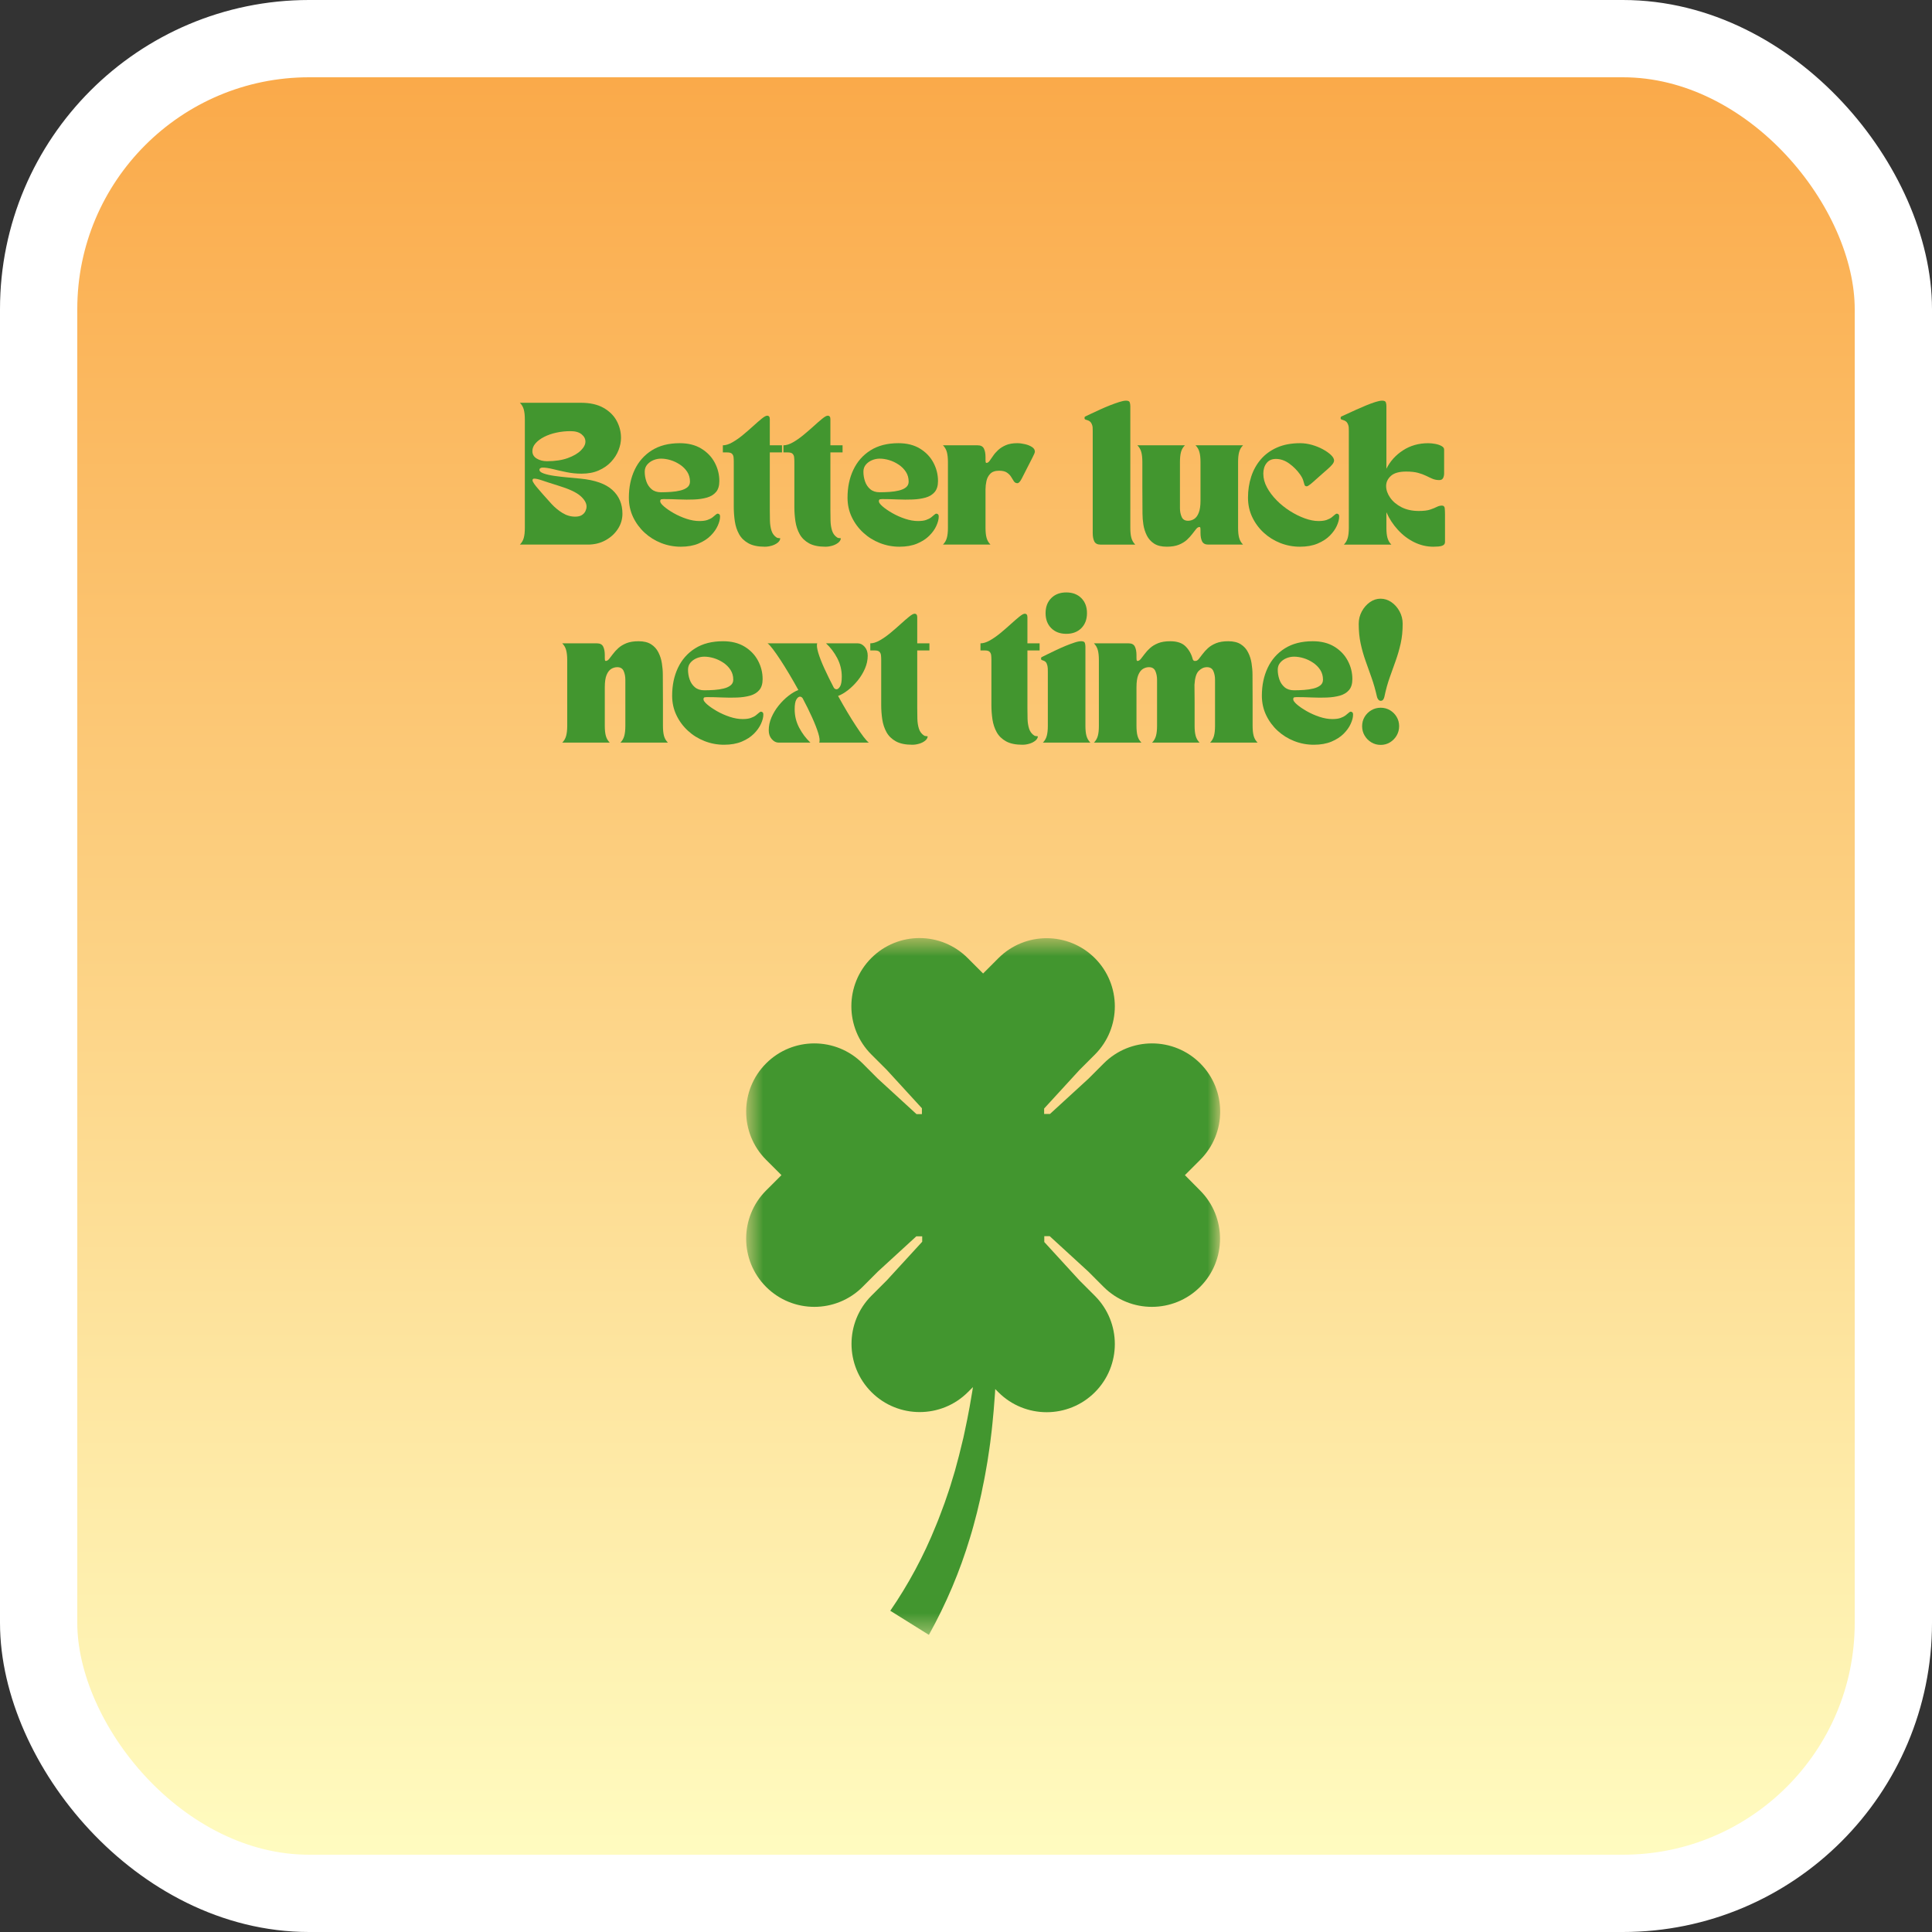 <svg width="100" height="100" viewBox="0 0 100 100" fill="none" xmlns="http://www.w3.org/2000/svg">
<rect x="0" y="0" width="100" height="100" fill="#333333" stroke="none"/>
<rect x="2" y="2" width="96" height="96" rx="14" fill="url(#paint0_linear_1088_644)" stroke="white" stroke-width="4"/>
<mask id="mask0_1088_644" style="mask-type:luminance" maskUnits="userSpaceOnUse" x="38" y="48" width="26" height="37">
<path d="M38.614 48.545H63.164V84.606H38.614V48.545Z" fill="white"/>
</mask>
<g mask="url(#mask0_1088_644)">
<path d="M61.33 60.825L62.123 60.032C63.501 58.654 63.501 56.418 62.123 55.04C60.745 53.662 58.509 53.662 57.131 55.04L56.338 55.834L54.347 57.658H54.044V57.377L55.876 55.379L56.67 54.586C58.048 53.208 58.048 50.972 56.67 49.594C55.292 48.217 53.056 48.217 51.678 49.594L50.885 50.388L50.092 49.594C48.714 48.209 46.478 48.209 45.1 49.587C43.722 50.965 43.722 53.201 45.1 54.579L45.894 55.372L47.718 57.363V57.666H47.437L45.439 55.834L44.646 55.04C43.268 53.662 41.032 53.662 39.654 55.04C38.277 56.418 38.277 58.654 39.654 60.032L40.448 60.825L39.654 61.618C38.277 62.996 38.277 65.232 39.654 66.61C41.032 67.987 43.268 67.987 44.646 66.61L45.439 65.816L47.43 63.991H47.733V64.273L45.901 66.271L45.107 67.064C43.73 68.442 43.73 70.678 45.107 72.056C46.485 73.433 48.721 73.433 50.099 72.056L50.359 71.796C50.337 71.933 50.322 72.063 50.294 72.2L50.185 72.835C50.106 73.253 50.027 73.678 49.933 74.097C49.89 74.306 49.846 74.515 49.789 74.724C49.738 74.933 49.688 75.143 49.637 75.345L49.471 75.965C49.421 76.174 49.349 76.376 49.291 76.578C49.175 76.989 49.031 77.386 48.894 77.79C48.743 78.186 48.606 78.583 48.44 78.973C47.812 80.538 47.012 82.017 46.081 83.373L48.079 84.621C48.974 83.012 49.688 81.324 50.207 79.593C50.344 79.16 50.452 78.728 50.568 78.288C50.669 77.848 50.784 77.415 50.863 76.975C50.907 76.758 50.957 76.535 50.993 76.319L51.109 75.655C51.145 75.431 51.173 75.215 51.209 74.991C51.246 74.768 51.267 74.551 51.296 74.328C51.354 73.888 51.39 73.44 51.433 73.001L51.484 72.337C51.498 72.192 51.505 72.041 51.513 71.897L51.678 72.063C53.056 73.44 55.292 73.44 56.67 72.063C58.048 70.685 58.048 68.449 56.67 67.072L55.876 66.278L54.052 64.287V63.984H54.333L56.331 65.816L57.124 66.61C58.502 67.987 60.738 67.987 62.116 66.61C63.493 65.232 63.493 62.996 62.116 61.618L61.33 60.825Z" fill="#42962F"/>
</g>
<path d="M27.166 21.714C27.166 21.504 27.148 21.331 27.111 21.197C27.075 21.062 27.007 20.945 26.909 20.848H30.066C30.54 20.848 30.93 20.935 31.236 21.109C31.542 21.282 31.77 21.507 31.919 21.784C32.068 22.06 32.143 22.355 32.143 22.668C32.143 22.873 32.1 23.085 32.014 23.303C31.929 23.521 31.8 23.722 31.629 23.905C31.458 24.089 31.245 24.237 30.99 24.349C30.736 24.462 30.44 24.517 30.102 24.517C29.834 24.517 29.57 24.491 29.314 24.437C29.056 24.384 28.823 24.331 28.613 24.279C28.402 24.228 28.229 24.202 28.092 24.202C28.042 24.202 28.002 24.212 27.97 24.232C27.938 24.252 27.922 24.281 27.922 24.32C27.922 24.393 27.995 24.455 28.139 24.506C28.283 24.558 28.468 24.6 28.693 24.632C28.918 24.664 29.152 24.691 29.394 24.713C29.636 24.735 29.855 24.755 30.051 24.774C30.8 24.848 31.348 25.043 31.695 25.359C32.043 25.675 32.217 26.084 32.217 26.588C32.217 26.876 32.137 27.142 31.978 27.384C31.819 27.626 31.605 27.821 31.335 27.968C31.066 28.115 30.763 28.188 30.426 28.188H26.909C27.007 28.09 27.075 27.974 27.111 27.839C27.148 27.705 27.166 27.532 27.166 27.322V21.714ZM29.53 22.316C29.28 22.316 29.037 22.341 28.799 22.393C28.562 22.444 28.351 22.518 28.165 22.613C27.979 22.708 27.831 22.819 27.721 22.944C27.611 23.068 27.556 23.204 27.556 23.351C27.556 23.517 27.631 23.645 27.783 23.736C27.935 23.827 28.111 23.872 28.311 23.872C28.732 23.872 29.091 23.818 29.387 23.711C29.683 23.603 29.909 23.471 30.066 23.314C30.223 23.158 30.301 23.006 30.301 22.858C30.301 22.712 30.235 22.585 30.102 22.478C29.97 22.37 29.78 22.316 29.53 22.316ZM27.651 24.774C27.616 24.774 27.593 24.783 27.581 24.8C27.569 24.817 27.563 24.836 27.563 24.855C27.563 24.9 27.592 24.963 27.651 25.046C27.709 25.129 27.78 25.217 27.863 25.31C27.947 25.403 28.02 25.489 28.084 25.567C28.221 25.724 28.374 25.895 28.542 26.078C28.711 26.262 28.899 26.418 29.108 26.548C29.316 26.677 29.537 26.742 29.772 26.742C29.919 26.742 30.035 26.714 30.121 26.658C30.207 26.601 30.268 26.533 30.304 26.452C30.341 26.371 30.36 26.294 30.36 26.221C30.36 26.04 30.254 25.856 30.043 25.67C29.833 25.484 29.456 25.308 28.913 25.142C28.522 25.02 28.236 24.928 28.058 24.866C27.879 24.805 27.744 24.774 27.651 24.774Z" fill="#42962F"/>
<path d="M32.55 25.758C32.55 25.22 32.65 24.74 32.85 24.317C33.05 23.893 33.347 23.557 33.738 23.31C34.13 23.063 34.612 22.939 35.184 22.939C35.62 22.939 35.991 23.032 36.297 23.218C36.602 23.404 36.835 23.646 36.994 23.945C37.153 24.243 37.233 24.562 37.233 24.9C37.233 25.145 37.175 25.334 37.06 25.468C36.945 25.603 36.788 25.698 36.59 25.755C36.392 25.811 36.168 25.844 35.918 25.854C35.669 25.864 35.408 25.863 35.137 25.851C34.865 25.839 34.6 25.832 34.34 25.832C34.306 25.832 34.269 25.836 34.23 25.843C34.191 25.85 34.172 25.886 34.172 25.949C34.172 26.013 34.237 26.101 34.366 26.214C34.496 26.326 34.663 26.441 34.869 26.559C35.075 26.676 35.295 26.774 35.529 26.852C35.765 26.93 35.987 26.969 36.198 26.969C36.374 26.969 36.515 26.95 36.623 26.911C36.731 26.872 36.817 26.828 36.88 26.779C36.944 26.73 36.997 26.686 37.038 26.647C37.08 26.607 37.117 26.587 37.152 26.587C37.176 26.587 37.202 26.597 37.229 26.617C37.256 26.637 37.27 26.678 37.27 26.742C37.27 26.879 37.229 27.037 37.148 27.215C37.067 27.394 36.945 27.565 36.781 27.729C36.617 27.893 36.406 28.029 36.149 28.137C35.893 28.244 35.588 28.298 35.236 28.298C34.884 28.298 34.546 28.234 34.222 28.107C33.9 27.98 33.613 27.801 33.363 27.571C33.114 27.341 32.916 27.072 32.769 26.764C32.623 26.456 32.55 26.121 32.55 25.758ZM33.371 24.416C33.371 24.586 33.399 24.754 33.455 24.918C33.512 25.082 33.603 25.217 33.727 25.322C33.852 25.427 34.013 25.479 34.209 25.479C34.38 25.479 34.554 25.473 34.73 25.461C34.906 25.449 35.068 25.425 35.217 25.388C35.367 25.351 35.486 25.296 35.577 25.223C35.668 25.149 35.713 25.051 35.713 24.929C35.713 24.738 35.665 24.569 35.57 24.422C35.474 24.276 35.35 24.151 35.195 24.048C35.041 23.945 34.878 23.868 34.707 23.816C34.536 23.765 34.372 23.739 34.216 23.739C34.078 23.739 33.945 23.766 33.815 23.82C33.686 23.874 33.58 23.952 33.496 24.052C33.413 24.152 33.371 24.273 33.371 24.416Z" fill="#42962F"/>
<path d="M37.415 23.049C37.562 23.049 37.726 22.998 37.906 22.896C38.087 22.793 38.271 22.664 38.457 22.51C38.643 22.356 38.82 22.203 38.986 22.052C39.152 21.9 39.299 21.773 39.426 21.67C39.554 21.567 39.647 21.516 39.706 21.516C39.799 21.516 39.845 21.574 39.845 21.692V23.049H40.476V23.417H39.845V26.382C39.845 26.573 39.847 26.764 39.852 26.955C39.857 27.146 39.884 27.317 39.933 27.469C39.982 27.621 40.07 27.738 40.197 27.821C40.227 27.84 40.257 27.85 40.289 27.85C40.321 27.85 40.353 27.855 40.388 27.864C40.378 27.953 40.33 28.03 40.245 28.096C40.159 28.162 40.057 28.212 39.94 28.246C39.823 28.28 39.705 28.298 39.588 28.298C39.235 28.298 38.953 28.239 38.74 28.122C38.527 28.004 38.365 27.847 38.255 27.649C38.145 27.451 38.072 27.229 38.035 26.985C37.999 26.739 37.98 26.492 37.98 26.242V23.886C37.98 23.813 37.977 23.74 37.969 23.667C37.961 23.593 37.934 23.533 37.888 23.487C37.841 23.44 37.76 23.417 37.642 23.417H37.415V23.049Z" fill="#42962F"/>
<path d="M40.551 23.049C40.698 23.049 40.861 22.998 41.042 22.896C41.223 22.793 41.407 22.664 41.593 22.51C41.779 22.356 41.956 22.203 42.122 22.052C42.288 21.9 42.434 21.773 42.562 21.67C42.689 21.567 42.783 21.516 42.841 21.516C42.934 21.516 42.981 21.574 42.981 21.692V23.049H43.611V23.417H42.981V26.382C42.981 26.573 42.983 26.764 42.988 26.955C42.993 27.146 43.02 27.317 43.069 27.469C43.117 27.621 43.206 27.738 43.333 27.821C43.362 27.84 43.393 27.85 43.425 27.85C43.456 27.85 43.489 27.855 43.524 27.864C43.514 27.953 43.466 28.03 43.38 28.096C43.294 28.162 43.193 28.212 43.076 28.246C42.958 28.28 42.841 28.298 42.724 28.298C42.371 28.298 42.088 28.239 41.876 28.122C41.663 28.004 41.501 27.847 41.391 27.649C41.281 27.451 41.208 27.229 41.171 26.985C41.134 26.739 41.116 26.492 41.116 26.242V23.886C41.116 23.813 41.112 23.74 41.104 23.667C41.097 23.593 41.07 23.533 41.023 23.487C40.977 23.44 40.895 23.417 40.778 23.417H40.551V23.049Z" fill="#42962F"/>
<path d="M43.868 25.758C43.868 25.22 43.968 24.74 44.169 24.317C44.369 23.893 44.665 23.557 45.056 23.31C45.448 23.063 45.93 22.939 46.503 22.939C46.938 22.939 47.309 23.032 47.615 23.218C47.921 23.404 48.153 23.646 48.312 23.945C48.471 24.243 48.551 24.562 48.551 24.9C48.551 25.145 48.493 25.334 48.378 25.468C48.264 25.603 48.107 25.698 47.909 25.755C47.71 25.811 47.486 25.844 47.236 25.854C46.987 25.864 46.727 25.863 46.455 25.851C46.184 25.839 45.918 25.832 45.659 25.832C45.624 25.832 45.588 25.836 45.549 25.843C45.51 25.85 45.49 25.886 45.49 25.949C45.49 26.013 45.555 26.101 45.684 26.214C45.814 26.326 45.982 26.441 46.188 26.559C46.393 26.676 46.613 26.774 46.848 26.852C47.083 26.93 47.306 26.969 47.516 26.969C47.692 26.969 47.834 26.95 47.941 26.911C48.049 26.872 48.135 26.828 48.198 26.779C48.262 26.73 48.315 26.686 48.356 26.647C48.398 26.607 48.436 26.587 48.47 26.587C48.494 26.587 48.52 26.597 48.547 26.617C48.574 26.637 48.588 26.678 48.588 26.742C48.588 26.879 48.547 27.037 48.466 27.215C48.386 27.394 48.264 27.565 48.099 27.729C47.935 27.893 47.725 28.029 47.468 28.137C47.211 28.244 46.907 28.298 46.554 28.298C46.202 28.298 45.864 28.234 45.541 28.107C45.218 27.98 44.931 27.801 44.682 27.571C44.433 27.341 44.234 27.072 44.088 26.764C43.941 26.456 43.868 26.121 43.868 25.758ZM44.69 24.416C44.69 24.586 44.718 24.754 44.774 24.918C44.83 25.082 44.921 25.217 45.046 25.322C45.171 25.427 45.331 25.479 45.527 25.479C45.698 25.479 45.872 25.473 46.048 25.461C46.224 25.449 46.386 25.425 46.535 25.388C46.685 25.351 46.805 25.296 46.895 25.223C46.986 25.149 47.032 25.051 47.032 24.929C47.032 24.738 46.984 24.569 46.888 24.422C46.793 24.276 46.668 24.151 46.514 24.048C46.359 23.945 46.197 23.868 46.025 23.816C45.855 23.765 45.691 23.739 45.534 23.739C45.397 23.739 45.263 23.766 45.134 23.82C45.004 23.874 44.898 23.952 44.814 24.052C44.731 24.152 44.69 24.273 44.69 24.416Z" fill="#42962F"/>
<path d="M48.808 28.188C48.906 28.09 48.973 27.974 49.009 27.839C49.046 27.705 49.065 27.532 49.065 27.322V23.916C49.065 23.705 49.046 23.533 49.009 23.398C48.973 23.264 48.906 23.148 48.808 23.049H50.606C50.763 23.049 50.869 23.105 50.925 23.215C50.982 23.326 51.01 23.473 51.01 23.659V23.784C51.01 23.872 51.015 23.924 51.024 23.938C51.034 23.953 51.046 23.96 51.062 23.96C51.115 23.96 51.167 23.926 51.219 23.857C51.27 23.788 51.33 23.703 51.399 23.6C51.467 23.497 51.555 23.396 51.663 23.295C51.771 23.195 51.904 23.111 52.063 23.042C52.223 22.974 52.417 22.939 52.647 22.939C52.779 22.939 52.916 22.957 53.058 22.991C53.2 23.025 53.32 23.074 53.417 23.138C53.516 23.201 53.565 23.282 53.565 23.38C53.565 23.424 53.522 23.528 53.436 23.692C53.351 23.856 53.261 24.031 53.168 24.217C53.066 24.417 52.972 24.599 52.889 24.764C52.806 24.928 52.73 25.01 52.661 25.01C52.583 25.01 52.522 24.977 52.478 24.911C52.434 24.844 52.387 24.769 52.338 24.686C52.289 24.603 52.217 24.529 52.121 24.463C52.027 24.397 51.891 24.364 51.715 24.364C51.51 24.364 51.356 24.417 51.255 24.522C51.155 24.627 51.089 24.753 51.058 24.9C51.026 25.046 51.01 25.188 51.01 25.325V27.322C51.01 27.532 51.028 27.705 51.065 27.839C51.102 27.974 51.169 28.09 51.267 28.188H48.808Z" fill="#42962F"/>
<path d="M56.243 21.736C56.234 21.731 56.213 21.724 56.181 21.714C56.15 21.704 56.134 21.677 56.134 21.633C56.134 21.594 56.146 21.57 56.17 21.56C56.195 21.55 56.209 21.543 56.214 21.538C56.273 21.508 56.367 21.463 56.497 21.403C56.626 21.341 56.774 21.273 56.941 21.197C57.107 21.121 57.277 21.049 57.451 20.98C57.625 20.912 57.785 20.855 57.932 20.808C58.079 20.762 58.196 20.738 58.284 20.738C58.392 20.738 58.456 20.768 58.475 20.826C58.495 20.885 58.505 20.951 58.505 21.024V27.323C58.505 27.533 58.523 27.705 58.559 27.84C58.596 27.974 58.663 28.09 58.761 28.189H56.963C56.806 28.189 56.7 28.135 56.643 28.027C56.587 27.919 56.559 27.772 56.559 27.586V22.301C56.559 22.272 56.557 22.219 56.555 22.14C56.553 22.062 56.53 21.983 56.486 21.902C56.441 21.821 56.361 21.765 56.243 21.736Z" fill="#42962F"/>
<path d="M58.871 23.049H61.331C61.232 23.147 61.165 23.263 61.128 23.398C61.092 23.532 61.074 23.705 61.074 23.916V26.301C61.074 26.468 61.103 26.618 61.162 26.753C61.22 26.888 61.33 26.955 61.492 26.955C61.605 26.955 61.71 26.924 61.807 26.863C61.905 26.802 61.985 26.695 62.045 26.544C62.107 26.392 62.138 26.181 62.138 25.912V23.916C62.138 23.705 62.119 23.532 62.082 23.398C62.046 23.263 61.979 23.147 61.88 23.049H64.34C64.242 23.147 64.174 23.263 64.138 23.398C64.101 23.532 64.083 23.705 64.083 23.916V27.322C64.083 27.532 64.101 27.704 64.138 27.839C64.174 27.973 64.242 28.09 64.34 28.188H62.542C62.385 28.188 62.278 28.133 62.221 28.023C62.165 27.913 62.138 27.765 62.138 27.579V27.453C62.138 27.366 62.133 27.314 62.123 27.3C62.113 27.285 62.101 27.277 62.086 27.277C62.027 27.277 61.97 27.311 61.913 27.38C61.857 27.449 61.791 27.533 61.715 27.634C61.639 27.734 61.547 27.836 61.437 27.939C61.326 28.041 61.187 28.126 61.018 28.195C60.85 28.263 60.64 28.297 60.391 28.297C60.122 28.297 59.905 28.245 59.741 28.14C59.577 28.035 59.451 27.895 59.362 27.722C59.275 27.548 59.215 27.361 59.182 27.16C59.151 26.96 59.135 26.764 59.135 26.572L59.128 25.17V23.916C59.128 23.705 59.11 23.532 59.073 23.398C59.036 23.263 58.969 23.147 58.871 23.049Z" fill="#42962F"/>
<path d="M64.596 25.758C64.596 25.376 64.651 25.016 64.761 24.675C64.871 24.335 65.037 24.036 65.259 23.777C65.482 23.517 65.762 23.313 66.099 23.164C66.438 23.014 66.836 22.939 67.297 22.939C67.497 22.939 67.7 22.969 67.906 23.027C68.111 23.086 68.3 23.162 68.471 23.255C68.642 23.348 68.782 23.446 68.889 23.548C68.997 23.651 69.051 23.747 69.051 23.835C69.051 23.898 69.019 23.968 68.956 24.045C68.892 24.121 68.814 24.199 68.72 24.28C68.627 24.361 68.537 24.44 68.449 24.517C68.347 24.606 68.239 24.701 68.126 24.804C68.013 24.907 67.913 24.994 67.825 25.065C67.737 25.136 67.674 25.171 67.635 25.171C67.575 25.171 67.537 25.144 67.52 25.091C67.504 25.037 67.482 24.963 67.455 24.87C67.428 24.777 67.373 24.672 67.29 24.555C67.137 24.339 66.951 24.152 66.731 23.993C66.511 23.834 66.281 23.754 66.041 23.754C65.831 23.754 65.669 23.826 65.557 23.971C65.444 24.115 65.389 24.297 65.389 24.517C65.389 24.757 65.452 24.995 65.579 25.23C65.706 25.465 65.874 25.688 66.082 25.898C66.29 26.109 66.52 26.293 66.772 26.452C67.024 26.611 67.278 26.737 67.535 26.83C67.792 26.923 68.028 26.969 68.244 26.969C68.42 26.969 68.561 26.95 68.669 26.911C68.777 26.872 68.863 26.828 68.926 26.779C68.99 26.73 69.043 26.686 69.084 26.647C69.126 26.607 69.163 26.587 69.198 26.587C69.222 26.587 69.248 26.597 69.275 26.617C69.302 26.637 69.315 26.678 69.315 26.742C69.315 26.879 69.275 27.037 69.194 27.215C69.113 27.394 68.991 27.565 68.827 27.729C68.663 27.893 68.452 28.029 68.195 28.137C67.939 28.244 67.634 28.298 67.282 28.298C66.93 28.298 66.592 28.234 66.268 28.107C65.945 27.98 65.659 27.801 65.409 27.571C65.16 27.341 64.962 27.072 64.815 26.764C64.669 26.456 64.596 26.121 64.596 25.758Z" fill="#42962F"/>
<path d="M69.499 21.736C69.49 21.731 69.469 21.724 69.437 21.714C69.406 21.704 69.39 21.677 69.39 21.633C69.39 21.594 69.402 21.57 69.426 21.56C69.451 21.55 69.465 21.543 69.47 21.538C69.529 21.514 69.623 21.471 69.752 21.41C69.882 21.348 70.031 21.28 70.2 21.204C70.369 21.128 70.539 21.055 70.71 20.984C70.882 20.913 71.041 20.855 71.188 20.808C71.335 20.762 71.452 20.738 71.54 20.738C71.648 20.738 71.711 20.768 71.731 20.826C71.751 20.885 71.76 20.951 71.76 21.024V24.262C71.956 23.87 72.243 23.552 72.622 23.308C73.002 23.062 73.436 22.94 73.925 22.94C74.043 22.94 74.166 22.952 74.293 22.977C74.42 23.001 74.528 23.038 74.615 23.087C74.704 23.136 74.748 23.197 74.748 23.27V24.504C74.748 24.597 74.729 24.678 74.693 24.746C74.656 24.815 74.592 24.849 74.499 24.849C74.371 24.849 74.255 24.827 74.15 24.783C74.044 24.739 73.933 24.687 73.816 24.628C73.698 24.57 73.559 24.518 73.397 24.474C73.236 24.43 73.03 24.408 72.781 24.408C72.419 24.408 72.156 24.483 71.992 24.633C71.828 24.782 71.746 24.956 71.746 25.156C71.746 25.358 71.815 25.558 71.954 25.759C72.094 25.96 72.291 26.125 72.545 26.255C72.8 26.384 73.097 26.448 73.434 26.448C73.684 26.448 73.878 26.426 74.017 26.379C74.157 26.333 74.272 26.286 74.362 26.24C74.453 26.193 74.543 26.17 74.63 26.17C74.723 26.17 74.773 26.219 74.781 26.317C74.788 26.415 74.793 26.52 74.793 26.632V28.049C74.793 28.132 74.759 28.191 74.693 28.225C74.627 28.259 74.547 28.28 74.454 28.287C74.361 28.294 74.273 28.298 74.19 28.298C73.848 28.298 73.517 28.22 73.199 28.064C72.881 27.907 72.599 27.693 72.352 27.421C72.104 27.15 71.907 26.848 71.76 26.515V27.323C71.76 27.533 71.778 27.705 71.815 27.84C71.852 27.974 71.919 28.09 72.017 28.189H69.559C69.656 28.09 69.723 27.974 69.759 27.84C69.796 27.705 69.815 27.533 69.815 27.323V22.301C69.815 22.272 69.813 22.219 69.811 22.14C69.809 22.062 69.786 21.983 69.742 21.902C69.697 21.821 69.617 21.765 69.499 21.736Z" fill="#42962F"/>
<path d="M31.561 38.438H29.102C29.2 38.34 29.267 38.224 29.303 38.089C29.34 37.955 29.359 37.782 29.359 37.572V34.166C29.359 33.955 29.34 33.783 29.303 33.648C29.267 33.514 29.2 33.398 29.102 33.299H30.9C31.057 33.299 31.163 33.355 31.219 33.465C31.276 33.575 31.304 33.723 31.304 33.909V34.034C31.304 34.122 31.309 34.174 31.318 34.188C31.328 34.203 31.34 34.21 31.356 34.21C31.414 34.21 31.471 34.176 31.528 34.107C31.584 34.038 31.651 33.953 31.726 33.85C31.802 33.747 31.895 33.646 32.005 33.545C32.115 33.445 32.255 33.361 32.423 33.292C32.592 33.224 32.801 33.19 33.051 33.19C33.32 33.19 33.536 33.242 33.701 33.348C33.865 33.452 33.99 33.592 34.078 33.766C34.166 33.94 34.227 34.127 34.258 34.327C34.29 34.528 34.307 34.724 34.307 34.915L34.314 36.316V37.572C34.314 37.782 34.332 37.955 34.368 38.089C34.405 38.224 34.472 38.34 34.571 38.438H32.112C32.209 38.34 32.276 38.224 32.313 38.089C32.349 37.955 32.368 37.782 32.368 37.572V35.187C32.368 35.015 32.339 34.864 32.28 34.732C32.221 34.599 32.111 34.533 31.95 34.533C31.837 34.533 31.732 34.564 31.633 34.625C31.536 34.686 31.456 34.791 31.395 34.94C31.334 35.089 31.304 35.301 31.304 35.575V37.572C31.304 37.782 31.322 37.955 31.359 38.089C31.395 38.224 31.463 38.34 31.561 38.438Z" fill="#42962F"/>
<path d="M34.79 36.008C34.79 35.47 34.89 34.99 35.091 34.567C35.291 34.143 35.587 33.807 35.978 33.56C36.37 33.313 36.852 33.19 37.425 33.19C37.86 33.19 38.231 33.282 38.537 33.468C38.843 33.654 39.075 33.896 39.234 34.195C39.393 34.493 39.473 34.812 39.473 35.15C39.473 35.395 39.415 35.584 39.3 35.718C39.185 35.853 39.029 35.948 38.831 36.005C38.632 36.061 38.408 36.094 38.158 36.104C37.909 36.114 37.649 36.113 37.377 36.101C37.106 36.089 36.84 36.082 36.58 36.082C36.546 36.082 36.51 36.086 36.471 36.093C36.432 36.1 36.412 36.136 36.412 36.199C36.412 36.263 36.477 36.351 36.606 36.464C36.736 36.576 36.904 36.691 37.109 36.809C37.315 36.926 37.535 37.024 37.77 37.102C38.005 37.18 38.228 37.219 38.438 37.219C38.614 37.219 38.756 37.2 38.863 37.161C38.971 37.122 39.057 37.078 39.12 37.029C39.184 36.98 39.237 36.936 39.278 36.897C39.32 36.857 39.358 36.837 39.392 36.837C39.416 36.837 39.442 36.847 39.469 36.867C39.496 36.887 39.51 36.928 39.51 36.992C39.51 37.129 39.469 37.287 39.388 37.465C39.307 37.644 39.185 37.815 39.021 37.979C38.857 38.143 38.647 38.279 38.39 38.387C38.133 38.494 37.829 38.548 37.476 38.548C37.124 38.548 36.786 38.484 36.463 38.357C36.14 38.23 35.853 38.051 35.604 37.821C35.355 37.591 35.156 37.322 35.01 37.014C34.863 36.706 34.79 36.371 34.79 36.008ZM35.612 34.666C35.612 34.836 35.639 35.004 35.696 35.168C35.752 35.332 35.843 35.467 35.968 35.572C36.093 35.677 36.253 35.729 36.449 35.729C36.62 35.729 36.794 35.723 36.97 35.711C37.146 35.699 37.308 35.675 37.457 35.638C37.607 35.601 37.727 35.546 37.817 35.473C37.908 35.4 37.954 35.301 37.954 35.179C37.954 34.988 37.906 34.819 37.81 34.672C37.715 34.526 37.59 34.401 37.436 34.298C37.281 34.195 37.118 34.118 36.947 34.066C36.776 34.015 36.613 33.989 36.456 33.989C36.319 33.989 36.185 34.016 36.056 34.07C35.926 34.124 35.82 34.202 35.736 34.302C35.653 34.402 35.612 34.523 35.612 34.666Z" fill="#42962F"/>
<path d="M39.73 33.299H42.3C42.266 33.387 42.283 33.548 42.351 33.78C42.42 34.013 42.526 34.287 42.671 34.603C42.815 34.918 42.978 35.249 43.159 35.597C43.198 35.651 43.244 35.677 43.298 35.677C43.362 35.677 43.422 35.629 43.481 35.531C43.541 35.433 43.57 35.264 43.57 35.024C43.57 34.682 43.492 34.362 43.335 34.063C43.178 33.764 42.984 33.51 42.755 33.299H44.4C44.531 33.299 44.65 33.359 44.755 33.479C44.86 33.599 44.913 33.752 44.913 33.938C44.913 34.163 44.865 34.386 44.77 34.606C44.675 34.826 44.55 35.032 44.396 35.223C44.242 35.413 44.075 35.578 43.897 35.718C43.718 35.858 43.545 35.959 43.379 36.023C43.535 36.307 43.693 36.582 43.852 36.849C44.011 37.115 44.163 37.359 44.308 37.579C44.452 37.799 44.582 37.985 44.696 38.137C44.812 38.289 44.903 38.389 44.972 38.438H42.403C42.441 38.345 42.425 38.183 42.354 37.953C42.284 37.723 42.177 37.45 42.035 37.135C41.893 36.819 41.73 36.488 41.544 36.14C41.505 36.086 41.458 36.059 41.404 36.059C41.341 36.059 41.28 36.108 41.22 36.206C41.161 36.304 41.132 36.473 41.132 36.712C41.132 37.055 41.211 37.375 41.368 37.67C41.524 37.967 41.718 38.222 41.948 38.438H40.303C40.171 38.438 40.052 38.378 39.947 38.258C39.842 38.138 39.79 37.985 39.79 37.799C39.79 37.574 39.837 37.351 39.932 37.131C40.028 36.911 40.153 36.705 40.307 36.515C40.461 36.324 40.627 36.159 40.806 36.02C40.984 35.88 41.157 35.778 41.323 35.714C41.167 35.431 41.009 35.156 40.85 34.889C40.691 34.622 40.539 34.378 40.395 34.158C40.251 33.938 40.12 33.752 40.005 33.6C39.891 33.449 39.799 33.348 39.73 33.299Z" fill="#42962F"/>
<path d="M45.046 33.299C45.193 33.299 45.357 33.248 45.537 33.146C45.718 33.043 45.902 32.914 46.088 32.76C46.274 32.606 46.451 32.453 46.617 32.301C46.783 32.15 46.929 32.023 47.057 31.92C47.184 31.817 47.278 31.766 47.337 31.766C47.429 31.766 47.476 31.824 47.476 31.942V33.299H48.107V33.667H47.476V36.632C47.476 36.823 47.478 37.014 47.483 37.205C47.488 37.396 47.515 37.567 47.564 37.719C47.613 37.871 47.701 37.988 47.828 38.071C47.858 38.09 47.888 38.1 47.92 38.1C47.951 38.1 47.984 38.105 48.019 38.114C48.009 38.203 47.961 38.28 47.875 38.346C47.79 38.412 47.688 38.462 47.571 38.496C47.453 38.53 47.336 38.548 47.219 38.548C46.866 38.548 46.583 38.489 46.371 38.372C46.158 38.254 45.996 38.097 45.886 37.899C45.776 37.701 45.703 37.479 45.666 37.235C45.629 36.989 45.611 36.742 45.611 36.492V34.136C45.611 34.063 45.607 33.99 45.599 33.917C45.592 33.843 45.565 33.783 45.519 33.737C45.472 33.69 45.39 33.667 45.273 33.667H45.046V33.299Z" fill="#42962F"/>
<path d="M50.749 33.299C50.896 33.299 51.06 33.248 51.24 33.146C51.422 33.043 51.605 32.914 51.791 32.76C51.977 32.606 52.154 32.453 52.32 32.301C52.486 32.15 52.633 32.023 52.76 31.92C52.888 31.817 52.981 31.766 53.04 31.766C53.133 31.766 53.179 31.824 53.179 31.942V33.299H53.81V33.667H53.179V36.632C53.179 36.823 53.181 37.014 53.186 37.205C53.191 37.396 53.218 37.567 53.267 37.719C53.316 37.871 53.404 37.988 53.531 38.071C53.561 38.09 53.591 38.1 53.623 38.1C53.655 38.1 53.687 38.105 53.722 38.114C53.712 38.203 53.664 38.28 53.578 38.346C53.493 38.412 53.391 38.462 53.274 38.496C53.157 38.53 53.039 38.548 52.922 38.548C52.569 38.548 52.287 38.489 52.074 38.372C51.861 38.254 51.699 38.097 51.589 37.899C51.479 37.701 51.406 37.479 51.369 37.235C51.333 36.989 51.315 36.742 51.315 36.492V34.136C51.315 34.063 51.311 33.99 51.303 33.917C51.295 33.843 51.268 33.783 51.222 33.737C51.175 33.69 51.094 33.667 50.976 33.667H50.749V33.299Z" fill="#42962F"/>
<path d="M53.884 34.085C53.884 34.046 53.896 34.021 53.92 34.011C53.945 34.002 53.959 33.994 53.965 33.989C54.023 33.96 54.115 33.915 54.24 33.853C54.364 33.792 54.506 33.724 54.665 33.648C54.824 33.572 54.987 33.5 55.153 33.431C55.32 33.363 55.474 33.305 55.616 33.259C55.758 33.212 55.873 33.189 55.961 33.189C56.069 33.189 56.132 33.218 56.152 33.277C56.172 33.336 56.181 33.402 56.181 33.476V37.572C56.181 37.782 56.199 37.954 56.236 38.089C56.273 38.223 56.34 38.34 56.438 38.438H53.98C54.077 38.34 54.144 38.223 54.18 38.089C54.217 37.954 54.236 37.782 54.236 37.572V34.753C54.236 34.723 54.234 34.669 54.232 34.591C54.23 34.513 54.212 34.433 54.18 34.353C54.149 34.272 54.087 34.217 53.993 34.188C53.984 34.182 53.963 34.175 53.931 34.166C53.9 34.156 53.884 34.129 53.884 34.085ZM55.191 30.664C55.514 30.664 55.773 30.762 55.969 30.958C56.164 31.153 56.262 31.413 56.262 31.736C56.262 32.059 56.164 32.318 55.969 32.514C55.773 32.709 55.514 32.807 55.191 32.807C54.868 32.807 54.608 32.709 54.413 32.514C54.217 32.318 54.119 32.059 54.119 31.736C54.119 31.413 54.217 31.153 54.413 30.958C54.608 30.762 54.868 30.664 55.191 30.664Z" fill="#42962F"/>
<path d="M59.081 38.438H56.622C56.719 38.34 56.786 38.224 56.823 38.089C56.86 37.955 56.878 37.782 56.878 37.572V34.166C56.878 33.955 56.86 33.783 56.823 33.648C56.786 33.514 56.719 33.398 56.622 33.299H58.42C58.577 33.299 58.683 33.355 58.739 33.465C58.795 33.575 58.824 33.723 58.824 33.909V34.034C58.824 34.122 58.829 34.174 58.839 34.188C58.848 34.203 58.861 34.21 58.875 34.21C58.934 34.21 58.991 34.176 59.047 34.107C59.104 34.038 59.17 33.953 59.246 33.85C59.322 33.747 59.414 33.646 59.525 33.545C59.635 33.445 59.774 33.361 59.943 33.292C60.111 33.224 60.321 33.19 60.571 33.19C60.928 33.19 61.196 33.281 61.374 33.465C61.553 33.649 61.674 33.87 61.738 34.13C61.762 34.179 61.789 34.204 61.818 34.207C61.848 34.209 61.868 34.21 61.878 34.21C61.936 34.21 61.993 34.176 62.05 34.107C62.106 34.038 62.172 33.953 62.248 33.85C62.324 33.747 62.417 33.646 62.527 33.545C62.637 33.445 62.776 33.361 62.945 33.292C63.114 33.224 63.323 33.19 63.573 33.19C63.842 33.19 64.058 33.242 64.223 33.348C64.387 33.452 64.513 33.592 64.6 33.766C64.689 33.94 64.749 34.127 64.78 34.327C64.812 34.528 64.829 34.724 64.829 34.915L64.835 36.316V37.572C64.835 37.782 64.854 37.955 64.89 38.089C64.927 38.224 64.994 38.34 65.093 38.438H62.634C62.731 38.34 62.798 38.224 62.835 38.089C62.871 37.955 62.89 37.782 62.89 37.572V35.187C62.89 35.015 62.861 34.864 62.802 34.732C62.743 34.599 62.633 34.533 62.472 34.533C62.316 34.533 62.174 34.597 62.047 34.724C61.919 34.851 61.846 35.091 61.826 35.444L61.833 36.316V37.572C61.833 37.782 61.851 37.955 61.888 38.089C61.925 38.224 61.992 38.34 62.09 38.438H59.631C59.729 38.34 59.796 38.224 59.833 38.089C59.87 37.955 59.889 37.782 59.889 37.572V35.187C59.889 35.015 59.859 34.864 59.8 34.732C59.741 34.599 59.631 34.533 59.469 34.533C59.357 34.533 59.252 34.564 59.154 34.625C59.056 34.686 58.977 34.791 58.916 34.94C58.854 35.089 58.824 35.301 58.824 35.575V37.572C58.824 37.782 58.842 37.955 58.878 38.089C58.915 38.224 58.982 38.34 59.081 38.438Z" fill="#42962F"/>
<path d="M65.314 36.008C65.314 35.47 65.415 34.99 65.615 34.567C65.815 34.143 66.111 33.807 66.503 33.56C66.894 33.313 67.376 33.19 67.949 33.19C68.385 33.19 68.755 33.282 69.061 33.468C69.367 33.654 69.599 33.896 69.758 34.195C69.918 34.493 69.998 34.812 69.998 35.15C69.998 35.395 69.94 35.584 69.825 35.718C69.71 35.853 69.553 35.948 69.355 36.005C69.156 36.061 68.932 36.094 68.683 36.104C68.433 36.114 68.173 36.113 67.902 36.101C67.63 36.089 67.364 36.082 67.105 36.082C67.07 36.082 67.034 36.086 66.995 36.093C66.956 36.1 66.937 36.136 66.937 36.199C66.937 36.263 67.001 36.351 67.13 36.464C67.26 36.576 67.428 36.691 67.634 36.809C67.839 36.926 68.059 37.024 68.294 37.102C68.529 37.18 68.752 37.219 68.963 37.219C69.138 37.219 69.28 37.2 69.388 37.161C69.496 37.122 69.581 37.078 69.645 37.029C69.708 36.98 69.761 36.936 69.803 36.897C69.844 36.857 69.882 36.837 69.916 36.837C69.941 36.837 69.966 36.847 69.994 36.867C70.02 36.887 70.034 36.928 70.034 36.992C70.034 37.129 69.994 37.287 69.912 37.465C69.832 37.644 69.71 37.815 69.546 37.979C69.382 38.143 69.171 38.279 68.914 38.387C68.657 38.494 68.353 38.548 68.001 38.548C67.649 38.548 67.311 38.484 66.987 38.357C66.664 38.23 66.378 38.051 66.128 37.821C65.879 37.591 65.681 37.322 65.534 37.014C65.388 36.706 65.314 36.371 65.314 36.008ZM66.136 34.666C66.136 34.836 66.164 35.004 66.22 35.168C66.277 35.332 66.367 35.467 66.492 35.572C66.617 35.677 66.778 35.729 66.973 35.729C67.145 35.729 67.318 35.723 67.494 35.711C67.67 35.699 67.833 35.675 67.982 35.638C68.131 35.601 68.251 35.546 68.342 35.473C68.433 35.4 68.478 35.301 68.478 35.179C68.478 34.988 68.43 34.819 68.335 34.672C68.239 34.526 68.114 34.401 67.96 34.298C67.806 34.195 67.643 34.118 67.472 34.066C67.301 34.015 67.137 33.989 66.98 33.989C66.843 33.989 66.71 34.016 66.58 34.07C66.451 34.124 66.344 34.202 66.261 34.302C66.177 34.402 66.136 34.523 66.136 34.666Z" fill="#42962F"/>
<path d="M70.327 32.287C70.327 32.057 70.381 31.843 70.488 31.645C70.596 31.447 70.735 31.288 70.906 31.168C71.078 31.048 71.261 30.988 71.457 30.988C71.657 30.988 71.845 31.048 72.019 31.168C72.193 31.288 72.333 31.447 72.441 31.645C72.548 31.843 72.602 32.057 72.602 32.287C72.602 32.659 72.568 32.998 72.499 33.304C72.43 33.61 72.346 33.903 72.246 34.184C72.146 34.466 72.042 34.757 71.934 35.058C71.826 35.359 71.733 35.696 71.655 36.068C71.645 36.117 71.626 36.163 71.597 36.207C71.567 36.251 71.523 36.273 71.464 36.273C71.415 36.273 71.374 36.251 71.34 36.207C71.305 36.163 71.283 36.117 71.273 36.068C71.19 35.701 71.095 35.367 70.987 35.066C70.879 34.765 70.775 34.473 70.675 34.188C70.575 33.904 70.492 33.61 70.426 33.304C70.36 32.998 70.327 32.659 70.327 32.287ZM71.464 38.556C71.288 38.556 71.126 38.512 70.98 38.424C70.833 38.335 70.717 38.218 70.632 38.072C70.546 37.925 70.503 37.763 70.503 37.587C70.503 37.411 70.546 37.25 70.632 37.106C70.717 36.962 70.833 36.847 70.98 36.761C71.126 36.675 71.288 36.632 71.464 36.632C71.641 36.632 71.801 36.675 71.945 36.761C72.09 36.847 72.205 36.962 72.29 37.106C72.376 37.25 72.419 37.411 72.419 37.587C72.419 37.763 72.376 37.925 72.29 38.072C72.205 38.218 72.09 38.335 71.945 38.424C71.801 38.512 71.641 38.556 71.464 38.556Z" fill="#42962F"/>
<defs>
<linearGradient id="paint0_linear_1088_644" x1="50" y1="0" x2="50" y2="100" gradientUnits="userSpaceOnUse">
<stop offset="0.01" stop-color="#FAA746"/>
<stop offset="1" stop-color="#FFFFC5"/>
</linearGradient>
</defs>
</svg>
